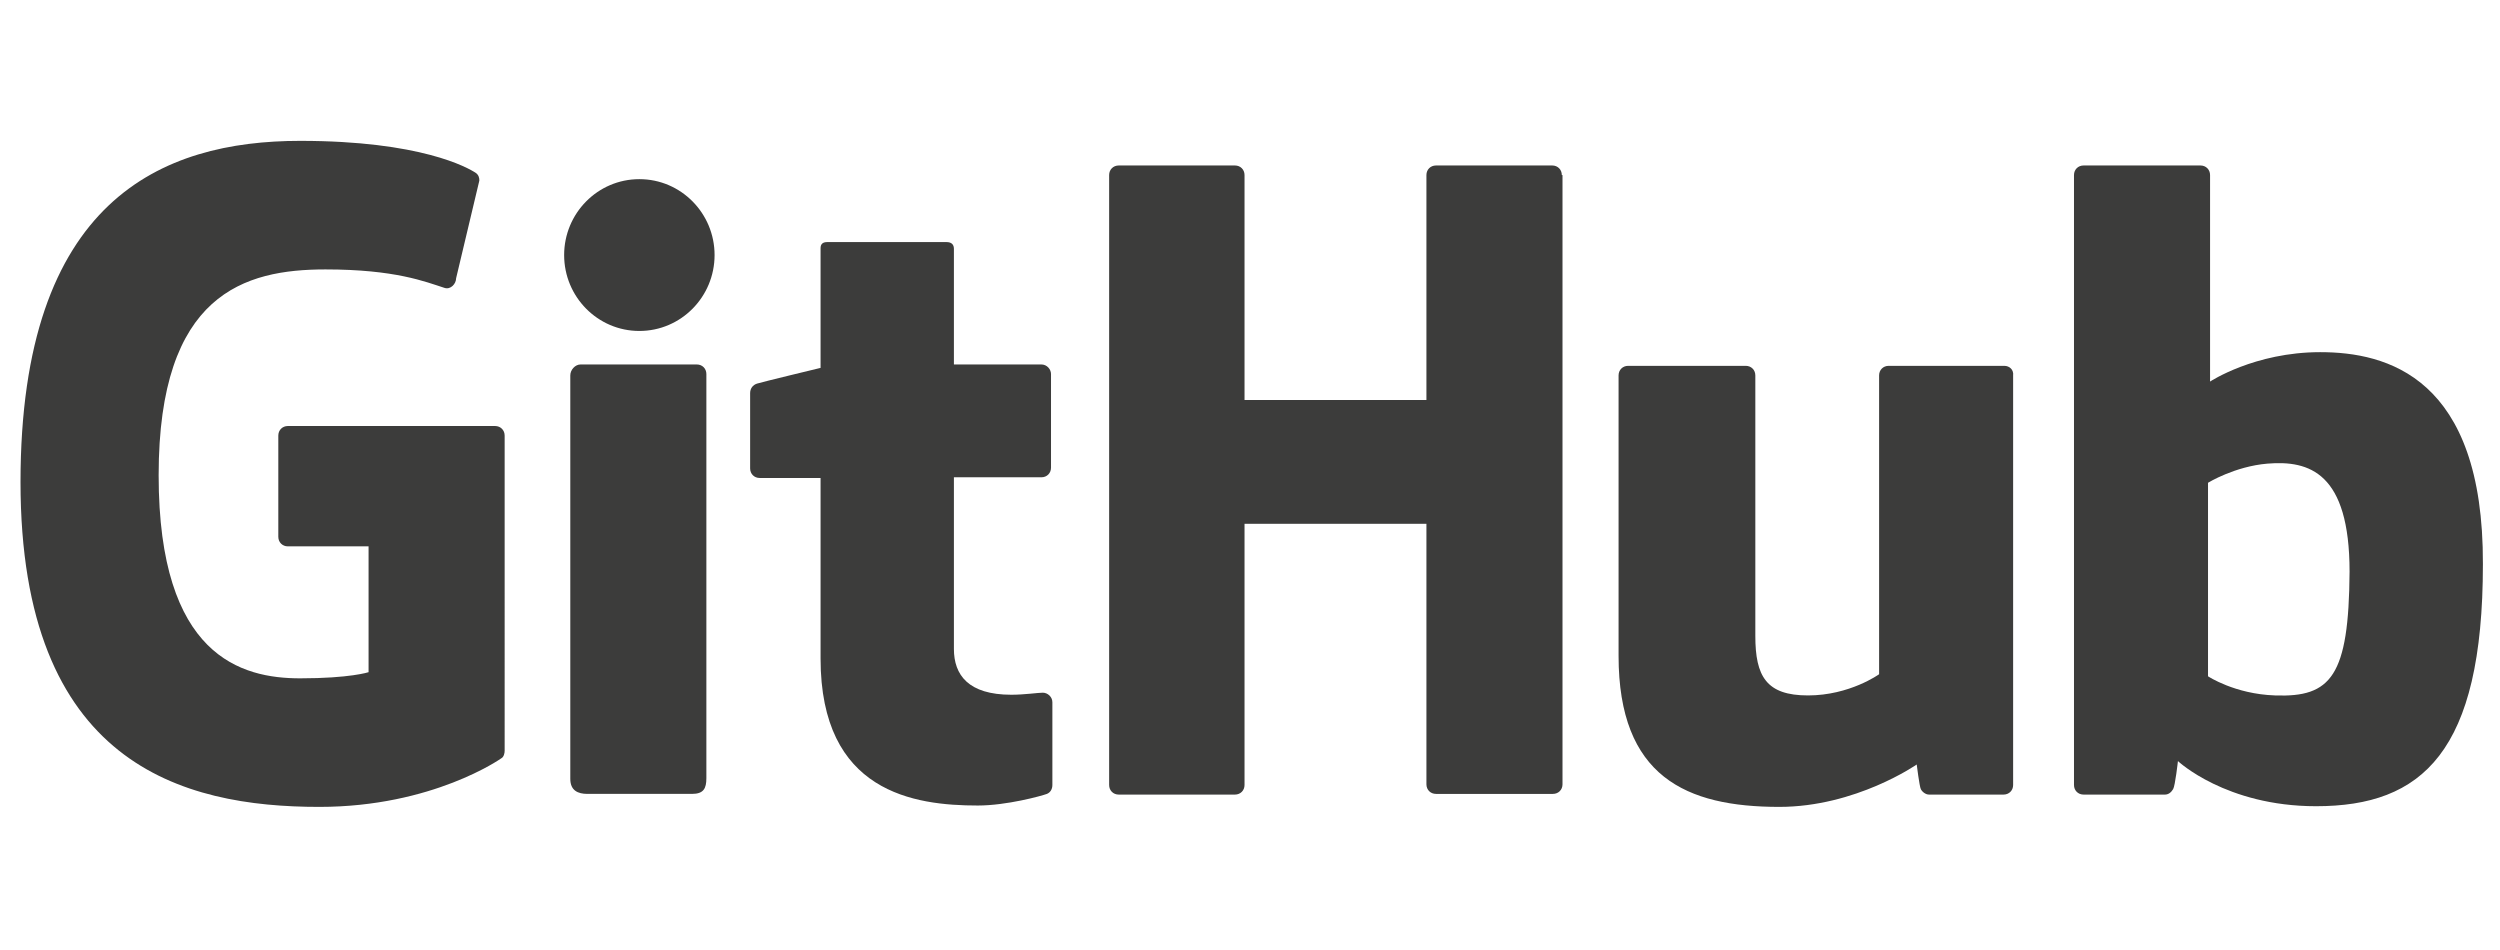 <?xml version="1.0" encoding="utf-8"?>
<!-- Generator: Adobe Illustrator 24.1.0, SVG Export Plug-In . SVG Version: 6.00 Build 0)  -->
<svg version="1.1" id="Layer_1" xmlns="http://www.w3.org/2000/svg" xmlns:xlink="http://www.w3.org/1999/xlink" x="0px" y="0px"
	 viewBox="0 0 365.6 139" style="enable-background:new 0 0 365.6 139;" xml:space="preserve">
<style type="text/css">
	.st0{fill:#3C3C3B;}
</style>
<g>
	<path class="st0" d="M72.4,62.3H42.1c-0.8,0-1.4,0.6-1.4,1.4v14.8c0,0.8,0.6,1.4,1.4,1.4h11.8v18.4c0,0-2.7,0.9-10,0.9
		c-8.6,0-20.7-3.2-20.7-29.7c0-26.6,12.6-30.1,24.4-30.1c10.2,0,14.6,1.8,17.4,2.7c0.9,0.3,1.7-0.6,1.7-1.4l3.4-14.3
		c0-0.4-0.1-0.8-0.5-1.1c-1.2-0.8-8.1-4.7-25.7-4.7C23.7,20.6,3,29.2,3,70.5S26.7,118,46.7,118c16.6,0,26.6-7.1,26.6-7.1
		c0.4-0.2,0.5-0.8,0.5-1.1V63.7C73.8,62.9,73.2,62.3,72.4,62.3z"/>
	<path class="st0" d="M228.4,25.6c0-0.8-0.6-1.4-1.4-1.4h-17c-0.8,0-1.4,0.6-1.4,1.4v32.9H182V25.6c0-0.8-0.6-1.4-1.4-1.4h-17
		c-0.8,0-1.4,0.6-1.4,1.4v89.2c0,0.8,0.6,1.4,1.4,1.4h17c0.8,0,1.4-0.6,1.4-1.4V76.6h26.6v38.1c0,0.8,0.6,1.4,1.4,1.4h17.1
		c0.8,0,1.4-0.6,1.4-1.4V25.6H228.4z"/>
	<g>
		<g>
			<path class="st0" d="M104.5,37.3c0-6.1-4.9-11.1-11-11.1s-11,5-11,11.1s4.9,11.1,11,11.1C99.6,48.4,104.5,43.4,104.5,37.3z"/>
			<path class="st0" d="M103.3,95.9c0-2.3,0-41.2,0-41.2c0-0.8-0.6-1.4-1.4-1.4h-17c-0.8,0-1.5,0.8-1.5,1.6c0,0,0,49.5,0,59
				c0,1.7,1.1,2.2,2.5,2.2c0,0,7.3,0,15.3,0c1.7,0,2.1-0.8,2.1-2.3C103.3,110.7,103.3,98.3,103.3,95.9z"/>
		</g>
	</g>
	<path class="st0" d="M293.1,53.5h-16.9c-0.8,0-1.4,0.6-1.4,1.4v43.7c0,0-4.3,3.1-10.4,3.1s-7.7-2.8-7.7-8.7c0-6,0-38.1,0-38.1
		c0-0.8-0.6-1.4-1.4-1.4h-17.2c-0.8,0-1.4,0.6-1.4,1.4c0,0,0,23.3,0,41s9.9,22.1,23.5,22.1c11.2,0,20.1-6.2,20.1-6.2
		s0.4,3.2,0.6,3.6s0.7,0.8,1.2,0.8H293c0.8,0,1.4-0.6,1.4-1.4V54.9C294.5,54.1,293.9,53.5,293.1,53.5z"/>
	<path class="st0" d="M339.3,51.5c-9.6,0-16.1,4.3-16.1,4.3V25.6c0-0.8-0.6-1.4-1.4-1.4h-17.1c-0.8,0-1.4,0.6-1.4,1.4v89.2
		c0,0.8,0.6,1.4,1.4,1.4h11.9c0.5,0,0.9-0.3,1.2-0.8c0.3-0.5,0.7-4.1,0.7-4.1s7,6.6,20.2,6.6c15.5,0,24.4-7.9,24.4-35.4
		C363.2,55.1,349,51.5,339.3,51.5z M332.7,101.7c-5.9-0.2-9.8-2.8-9.8-2.8V70.6c0,0,3.9-2.4,8.7-2.8c6.1-0.5,12,1.3,12,15.8
		C343.5,98.9,340.9,102,332.7,101.7z"/>
	<path class="st0" d="M152.3,53.3h-12.8V36.4c0-0.6-0.3-1-1.1-1H121c-0.7,0-1,0.3-1,0.9v17.5c0,0-8.7,2.1-9.3,2.3
		c-0.6,0.2-1,0.7-1,1.4v11c0,0.8,0.6,1.4,1.4,1.4h8.9c0,0,0,11.5,0,26.4c0,19.6,13.7,21.5,23,21.5c4.2,0,9.3-1.4,10.1-1.7
		c0.5-0.2,0.8-0.7,0.8-1.3v-12.1c0-0.8-0.7-1.4-1.4-1.4s-2.7,0.3-4.6,0.3c-6.3,0-8.4-2.9-8.4-6.7c0-3.8,0-25.1,0-25.1h12.8
		c0.8,0,1.4-0.6,1.4-1.4V54.7C153.7,54,153.1,53.3,152.3,53.3z"/>
</g>
</svg>
